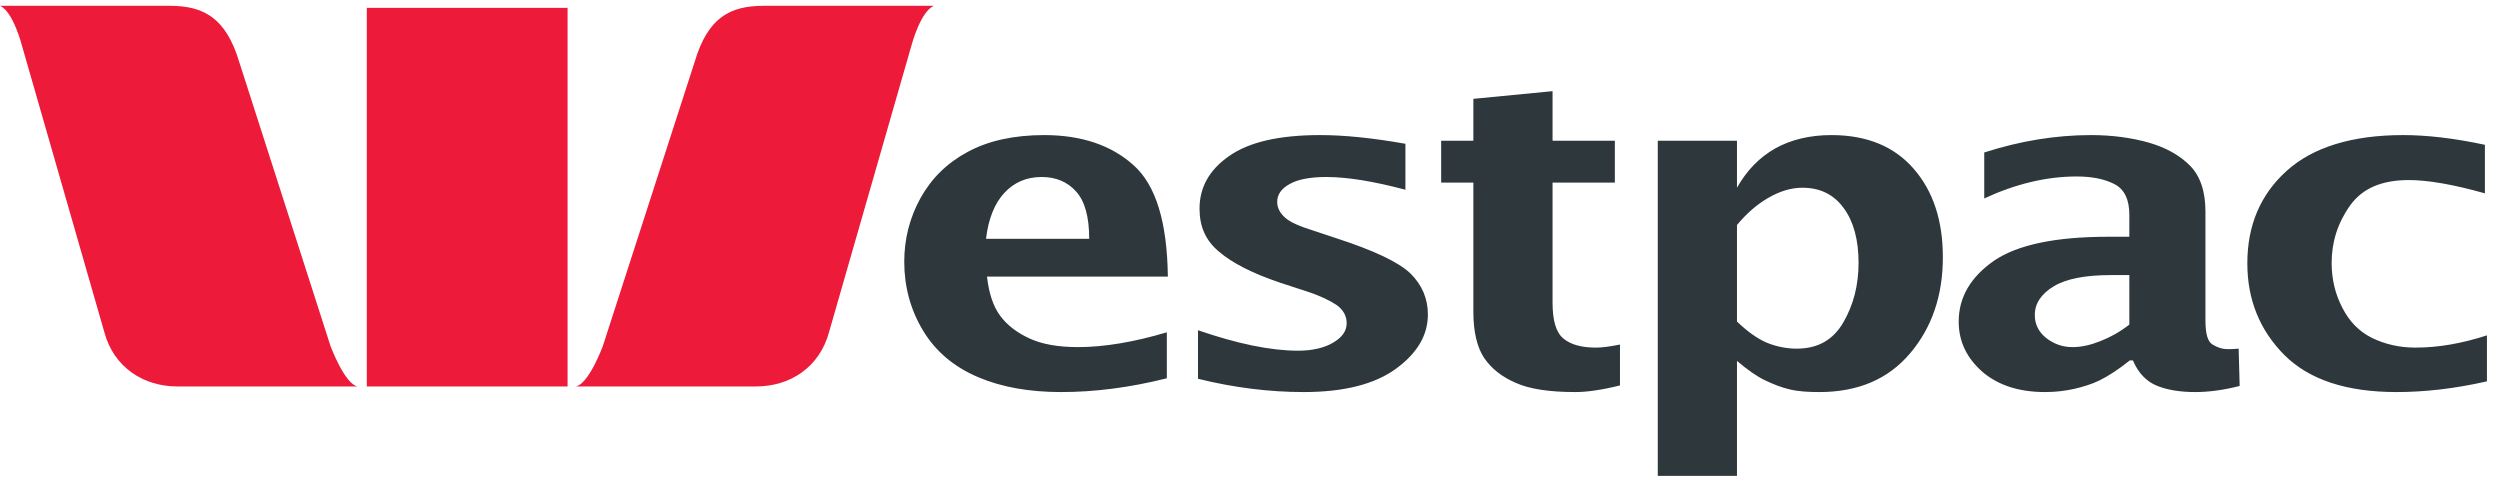 <svg width="90" height="18" viewBox="0 0 90 18" fill="none" xmlns="http://www.w3.org/2000/svg">
<path d="M0 0.21C0.477 0.412 0.791 1.645 0.791 1.645L3.752 11.944C4.093 13.233 5.173 13.912 6.382 13.912H12.874C12.409 13.829 11.899 12.459 11.899 12.459L8.607 2.215C8.133 0.65 7.335 0.21 6.124 0.21H0ZM27.477 0.21C26.264 0.21 25.479 0.65 25.012 2.215L21.702 12.459C21.702 12.459 21.197 13.829 20.727 13.912H27.219C28.434 13.912 29.504 13.233 29.849 11.944L32.81 1.645C32.81 1.645 33.133 0.412 33.62 0.21H27.477ZM13.205 0.284V13.912H20.433V0.284H13.205Z" fill="#ED1A3A"/>
<path d="M55.892 3.282L53.041 3.558V5.066H51.882V6.574H53.041V11.227C53.041 11.959 53.179 12.508 53.427 12.882C53.69 13.268 54.06 13.564 54.568 13.783C55.074 14.011 55.795 14.114 56.719 14.114C57.111 14.114 57.641 14.045 58.319 13.875V12.404C57.985 12.469 57.699 12.514 57.455 12.514C56.941 12.514 56.544 12.408 56.278 12.183C56.014 11.963 55.892 11.532 55.892 10.896V6.574H58.135V5.066H55.892V3.282ZM37.592 4.863C36.5 4.863 35.577 5.066 34.834 5.47C34.086 5.873 33.533 6.423 33.141 7.126C32.75 7.829 32.553 8.603 32.553 9.424C32.553 10.316 32.777 11.155 33.233 11.907C33.692 12.666 34.36 13.217 35.22 13.581C36.072 13.942 37.065 14.114 38.199 14.114C39.403 14.114 40.664 13.955 42.006 13.618V11.963C40.822 12.315 39.751 12.496 38.806 12.496C38.069 12.496 37.496 12.385 37.059 12.183C36.623 11.982 36.266 11.716 36.011 11.374C35.755 11.032 35.6 10.557 35.532 9.958H42.043C42.018 8 41.615 6.67 40.811 5.949C40.013 5.23 38.935 4.863 37.592 4.863ZM47.524 4.863C46.057 4.863 44.966 5.112 44.25 5.617C43.533 6.112 43.183 6.75 43.183 7.512C43.183 8.153 43.402 8.66 43.882 9.057C44.351 9.465 45.097 9.845 46.089 10.178L47.045 10.491C47.532 10.648 47.886 10.824 48.13 10.988C48.364 11.164 48.48 11.376 48.48 11.632C48.48 11.919 48.318 12.14 48.002 12.33C47.688 12.519 47.257 12.625 46.733 12.625C45.736 12.625 44.54 12.374 43.128 11.889V13.636C44.424 13.957 45.695 14.114 46.935 14.114C48.39 14.114 49.497 13.83 50.264 13.268C51.025 12.709 51.404 12.065 51.404 11.319C51.404 10.752 51.194 10.259 50.779 9.847C50.355 9.439 49.472 9.02 48.112 8.578L47.285 8.303C46.791 8.15 46.453 8.002 46.273 7.843C46.08 7.678 45.979 7.479 45.979 7.273C45.979 7.003 46.124 6.795 46.42 6.629C46.711 6.461 47.156 6.372 47.744 6.372C48.501 6.372 49.45 6.525 50.595 6.831V5.176C49.408 4.965 48.384 4.863 47.524 4.863ZM65.933 4.863C65.157 4.863 64.475 5.027 63.91 5.342C63.345 5.664 62.89 6.123 62.531 6.758V5.066H59.68V17.131H62.531V12.992C62.914 13.316 63.255 13.557 63.542 13.691C63.836 13.832 64.123 13.947 64.444 14.022C64.758 14.095 65.119 14.114 65.492 14.114C66.898 14.114 67.981 13.646 68.766 12.717C69.548 11.791 69.943 10.645 69.943 9.259C69.943 7.944 69.596 6.883 68.894 6.077C68.195 5.271 67.205 4.863 65.933 4.863ZM75.276 4.863C73.999 4.863 72.721 5.075 71.433 5.489V7.144C72.562 6.619 73.678 6.353 74.761 6.353C75.311 6.353 75.766 6.445 76.122 6.629C76.485 6.819 76.656 7.188 76.656 7.732V8.523H75.902C74.001 8.523 72.632 8.809 71.782 9.388C70.94 9.973 70.513 10.707 70.513 11.576C70.513 12.288 70.797 12.88 71.359 13.379C71.927 13.868 72.681 14.114 73.621 14.114C73.986 14.114 74.324 14.075 74.651 14.004C74.974 13.929 75.291 13.838 75.589 13.691C75.888 13.543 76.258 13.308 76.674 12.974H76.784C76.984 13.445 77.29 13.746 77.667 13.894C78.046 14.044 78.499 14.114 79.028 14.114C79.492 14.114 80.025 14.05 80.628 13.894L80.591 12.551C80.433 12.569 80.293 12.569 80.187 12.569C80.011 12.569 79.832 12.514 79.653 12.404C79.478 12.301 79.396 12.023 79.396 11.54V7.622C79.396 6.881 79.206 6.337 78.844 5.967C78.476 5.595 77.986 5.319 77.373 5.139C76.758 4.963 76.052 4.863 75.276 4.863ZM86.513 4.863C84.68 4.863 83.266 5.297 82.32 6.151C81.371 7.005 80.904 8.12 80.904 9.48C80.904 10.783 81.348 11.891 82.247 12.79C83.142 13.677 84.489 14.114 86.274 14.114C87.28 14.114 88.365 13.994 89.53 13.728V12.073C88.645 12.36 87.791 12.514 86.955 12.514C86.378 12.514 85.854 12.391 85.392 12.165C84.931 11.936 84.578 11.578 84.325 11.08C84.064 10.582 83.939 10.04 83.939 9.461C83.939 8.717 84.156 8.025 84.601 7.401C85.046 6.776 85.751 6.482 86.716 6.482C87.397 6.482 88.313 6.638 89.456 6.96V5.213C88.346 4.975 87.367 4.863 86.513 4.863ZM37.5 6.372C38.006 6.372 38.418 6.54 38.732 6.886C39.051 7.231 39.211 7.799 39.211 8.597H35.496C35.585 7.866 35.806 7.322 36.158 6.942C36.511 6.562 36.957 6.372 37.5 6.372ZM64.885 6.758C65.536 6.758 66.026 7.012 66.375 7.493C66.728 7.973 66.908 8.633 66.908 9.461C66.908 10.273 66.724 10.981 66.356 11.613C65.989 12.24 65.44 12.551 64.683 12.551C64.328 12.551 63.975 12.484 63.635 12.349C63.291 12.21 62.924 11.951 62.531 11.576V8.1C62.877 7.685 63.245 7.362 63.653 7.126C64.065 6.885 64.483 6.758 64.885 6.758ZM75.993 9.903H76.656V11.687C76.309 11.953 75.968 12.142 75.626 12.275C75.284 12.414 74.945 12.496 74.614 12.496C74.246 12.496 73.934 12.38 73.658 12.165C73.392 11.948 73.253 11.678 73.253 11.337C73.253 10.925 73.485 10.58 73.934 10.307C74.385 10.036 75.07 9.903 75.993 9.903Z" fill="#2D373C"/>
</svg>
